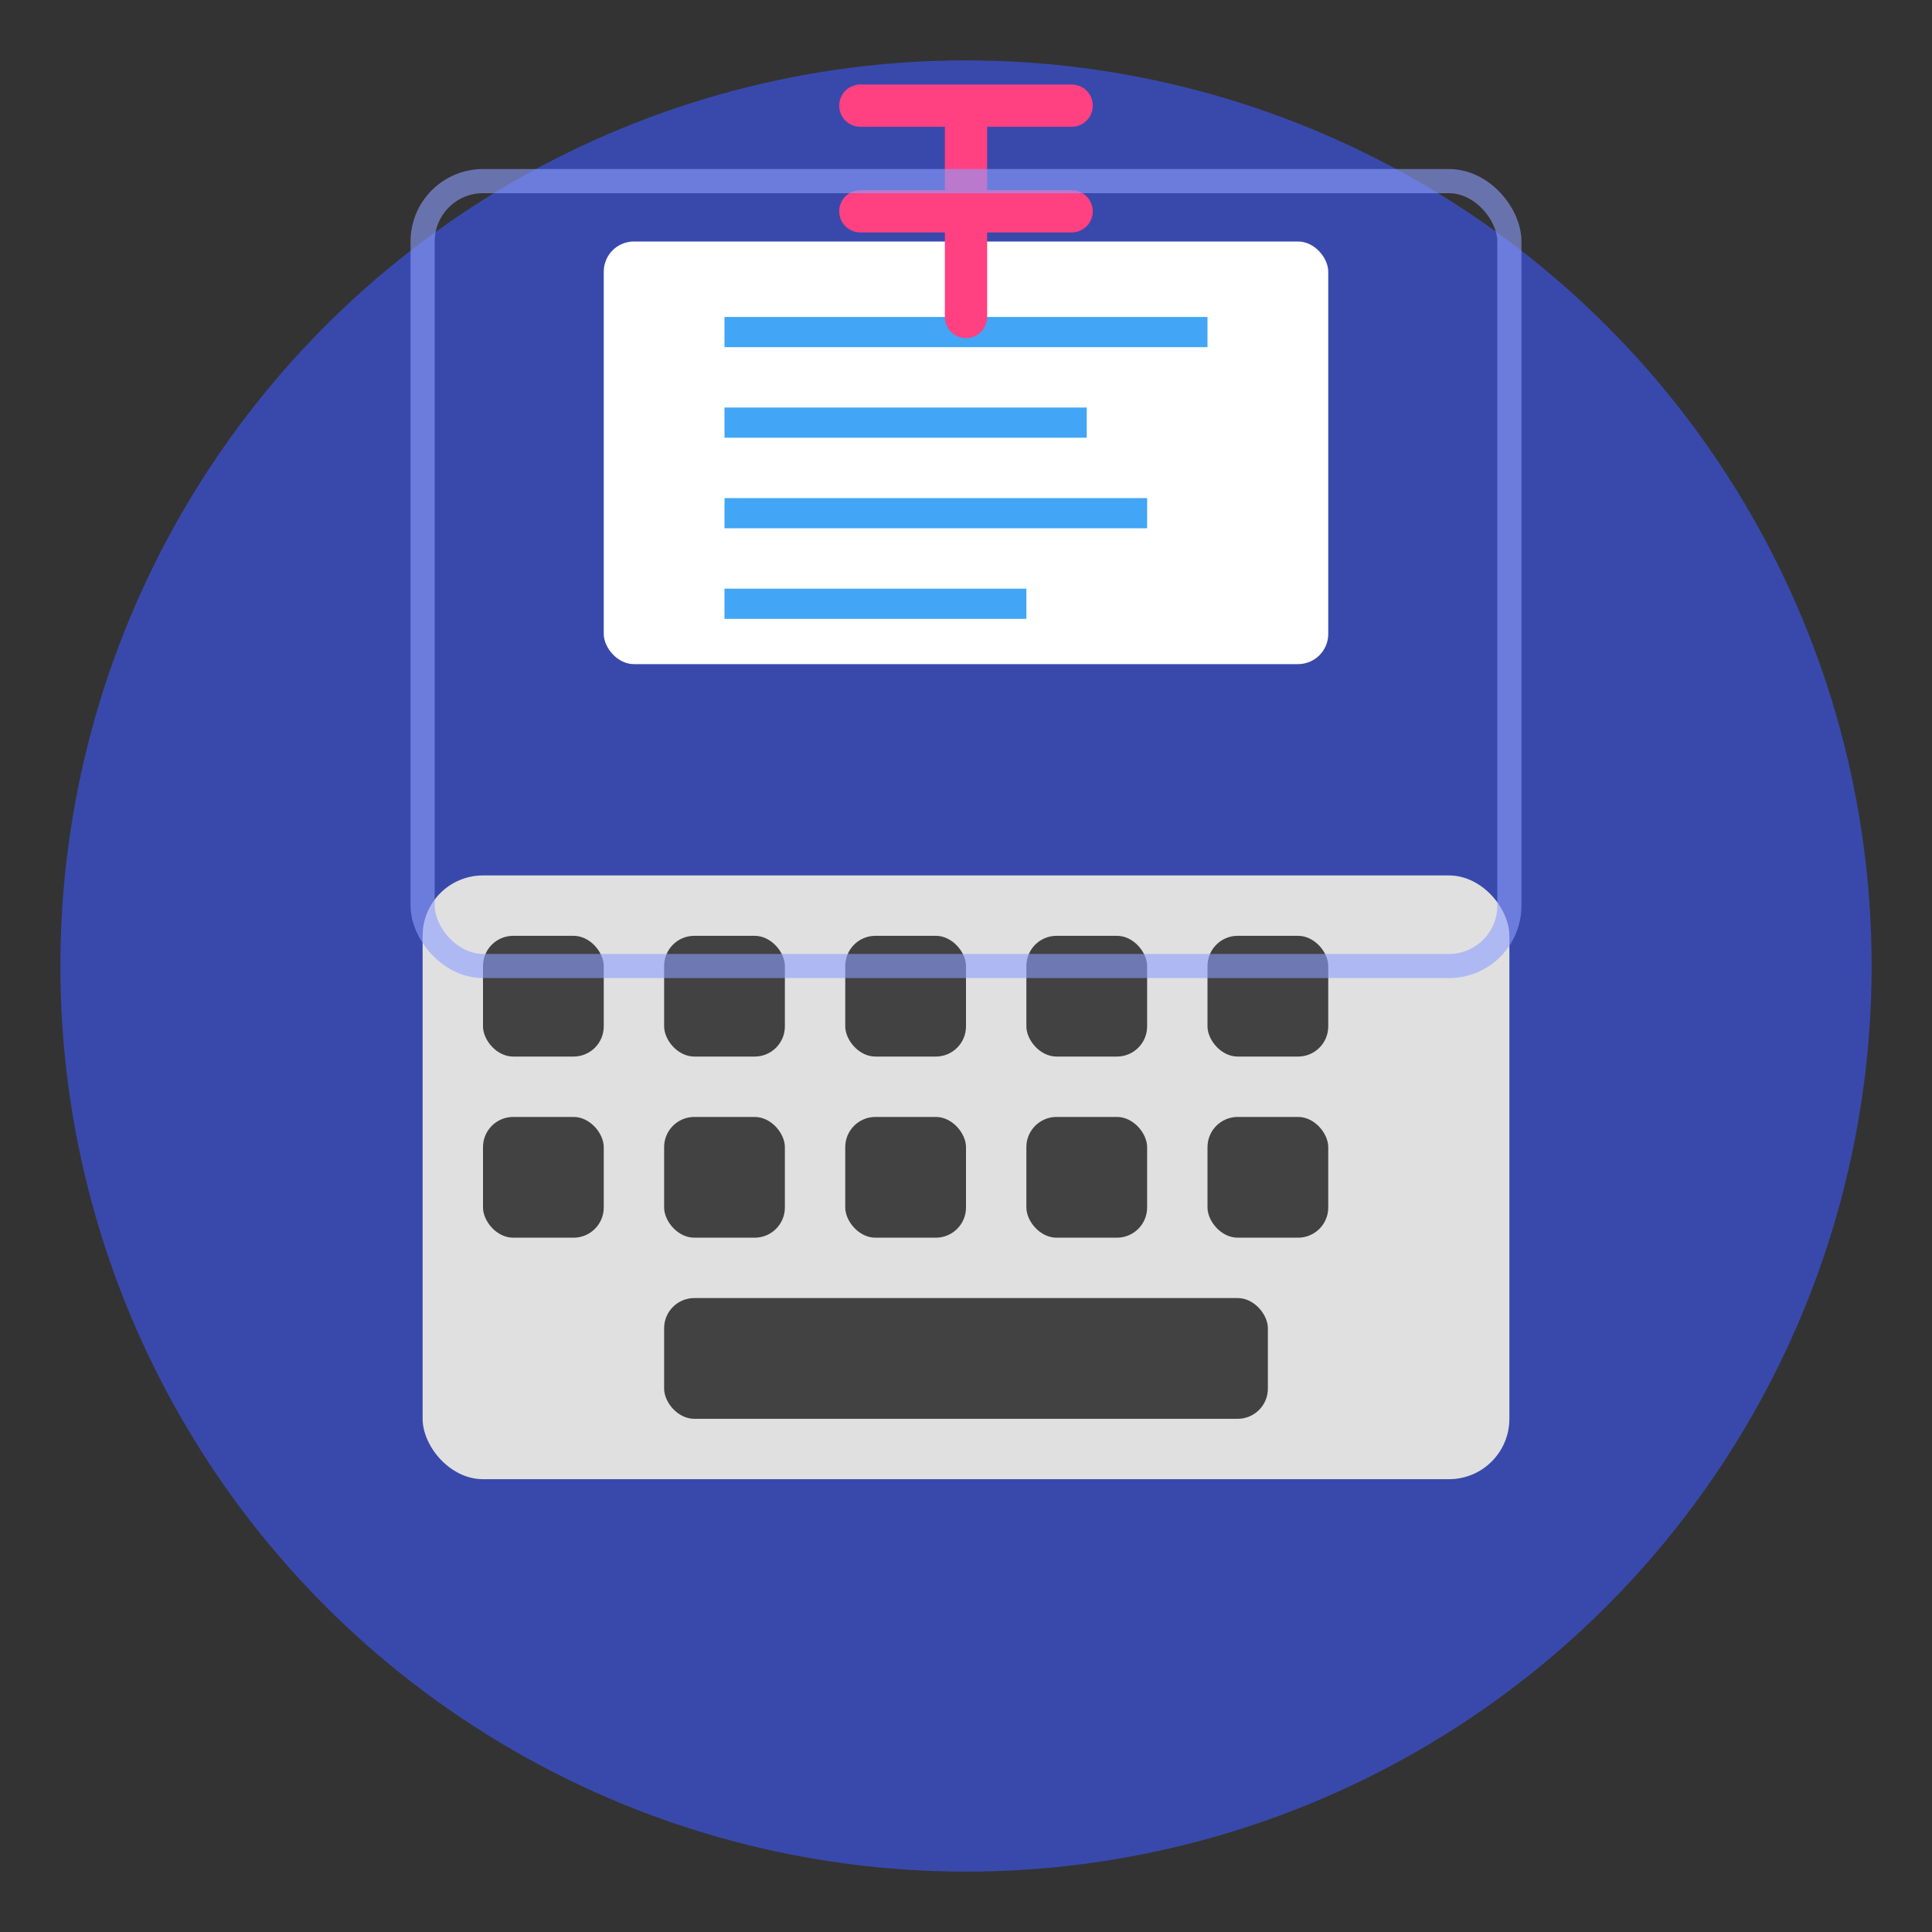<svg xmlns="http://www.w3.org/2000/svg" viewBox="0 0 64 64">
  <rect x="0" y="0" width="64" height="64" fill="#333333" stroke="none"/>
  <!-- 背景圆形 -->
  <circle cx="32" cy="32" r="30" fill="#3949ab"/>
  
  <!-- 键盘/码字元素 -->
  <g transform="translate(32, 32)">
    <!-- 键盘底板 -->
    <rect x="-18" y="-3" width="36" height="20" rx="2" ry="2" fill="#e0e0e0"/>
    
    <!-- 键盘按键 - 第一行 -->
    <rect x="-16" y="-1" width="4" height="4" rx="1" ry="1" fill="#424242"/>
    <rect x="-10" y="-1" width="4" height="4" rx="1" ry="1" fill="#424242"/>
    <rect x="-4" y="-1" width="4" height="4" rx="1" ry="1" fill="#424242"/>
    <rect x="2" y="-1" width="4" height="4" rx="1" ry="1" fill="#424242"/>
    <rect x="8" y="-1" width="4" height="4" rx="1" ry="1" fill="#424242"/>
    
    <!-- 键盘按键 - 第二行 -->
    <rect x="-16" y="5" width="4" height="4" rx="1" ry="1" fill="#424242"/>
    <rect x="-10" y="5" width="4" height="4" rx="1" ry="1" fill="#424242"/>
    <rect x="-4" y="5" width="4" height="4" rx="1" ry="1" fill="#424242"/>
    <rect x="2" y="5" width="4" height="4" rx="1" ry="1" fill="#424242"/>
    <rect x="8" y="5" width="4" height="4" rx="1" ry="1" fill="#424242"/>
    
    <!-- 键盘按键 - 第三行 / 空格键 -->
    <rect x="-10" y="11" width="20" height="4" rx="1" ry="1" fill="#424242"/>

    <!-- 文字/代码元素 -->
    <g transform="translate(0, -16)">
      <!-- 简化的代码页面 -->
      <rect x="-12" y="-8" width="24" height="14" rx="1" ry="1" fill="white"/>
      
      <!-- 代码行 -->
      <line x1="-8" y1="-5" x2="8" y2="-5" stroke="#42a5f5" stroke-width="1"/>
      <line x1="-8" y1="-2" x2="4" y2="-2" stroke="#42a5f5" stroke-width="1"/>
      <line x1="-8" y1="1" x2="6" y2="1" stroke="#42a5f5" stroke-width="1"/>
      <line x1="-8" y1="4" x2="2" y2="4" stroke="#42a5f5" stroke-width="1"/>
      
      <!-- 文字图标 - 汉字"字"的简化 -->
      <g transform="translate(0, -9) scale(0.14)">
        <path d="M 0 -25 L 0 25 M -25 0 L 25 0 M -25 -25 L 25 -25" 
              stroke="#ff4081" stroke-width="10" stroke-linecap="round" fill="none"/>
      </g>
    </g>
  </g>
  
  <!-- 发光效果框 - 代表创意和思维 -->
  <rect x="14" y="6" width="36" height="26" rx="2" ry="2" stroke="#8c9eff" stroke-width="0.8" fill="none" opacity="0.6">
    <animate attributeName="opacity" values="0.6;0.2;0.6" dur="3s" repeatCount="indefinite"/>
  </rect>
</svg>
